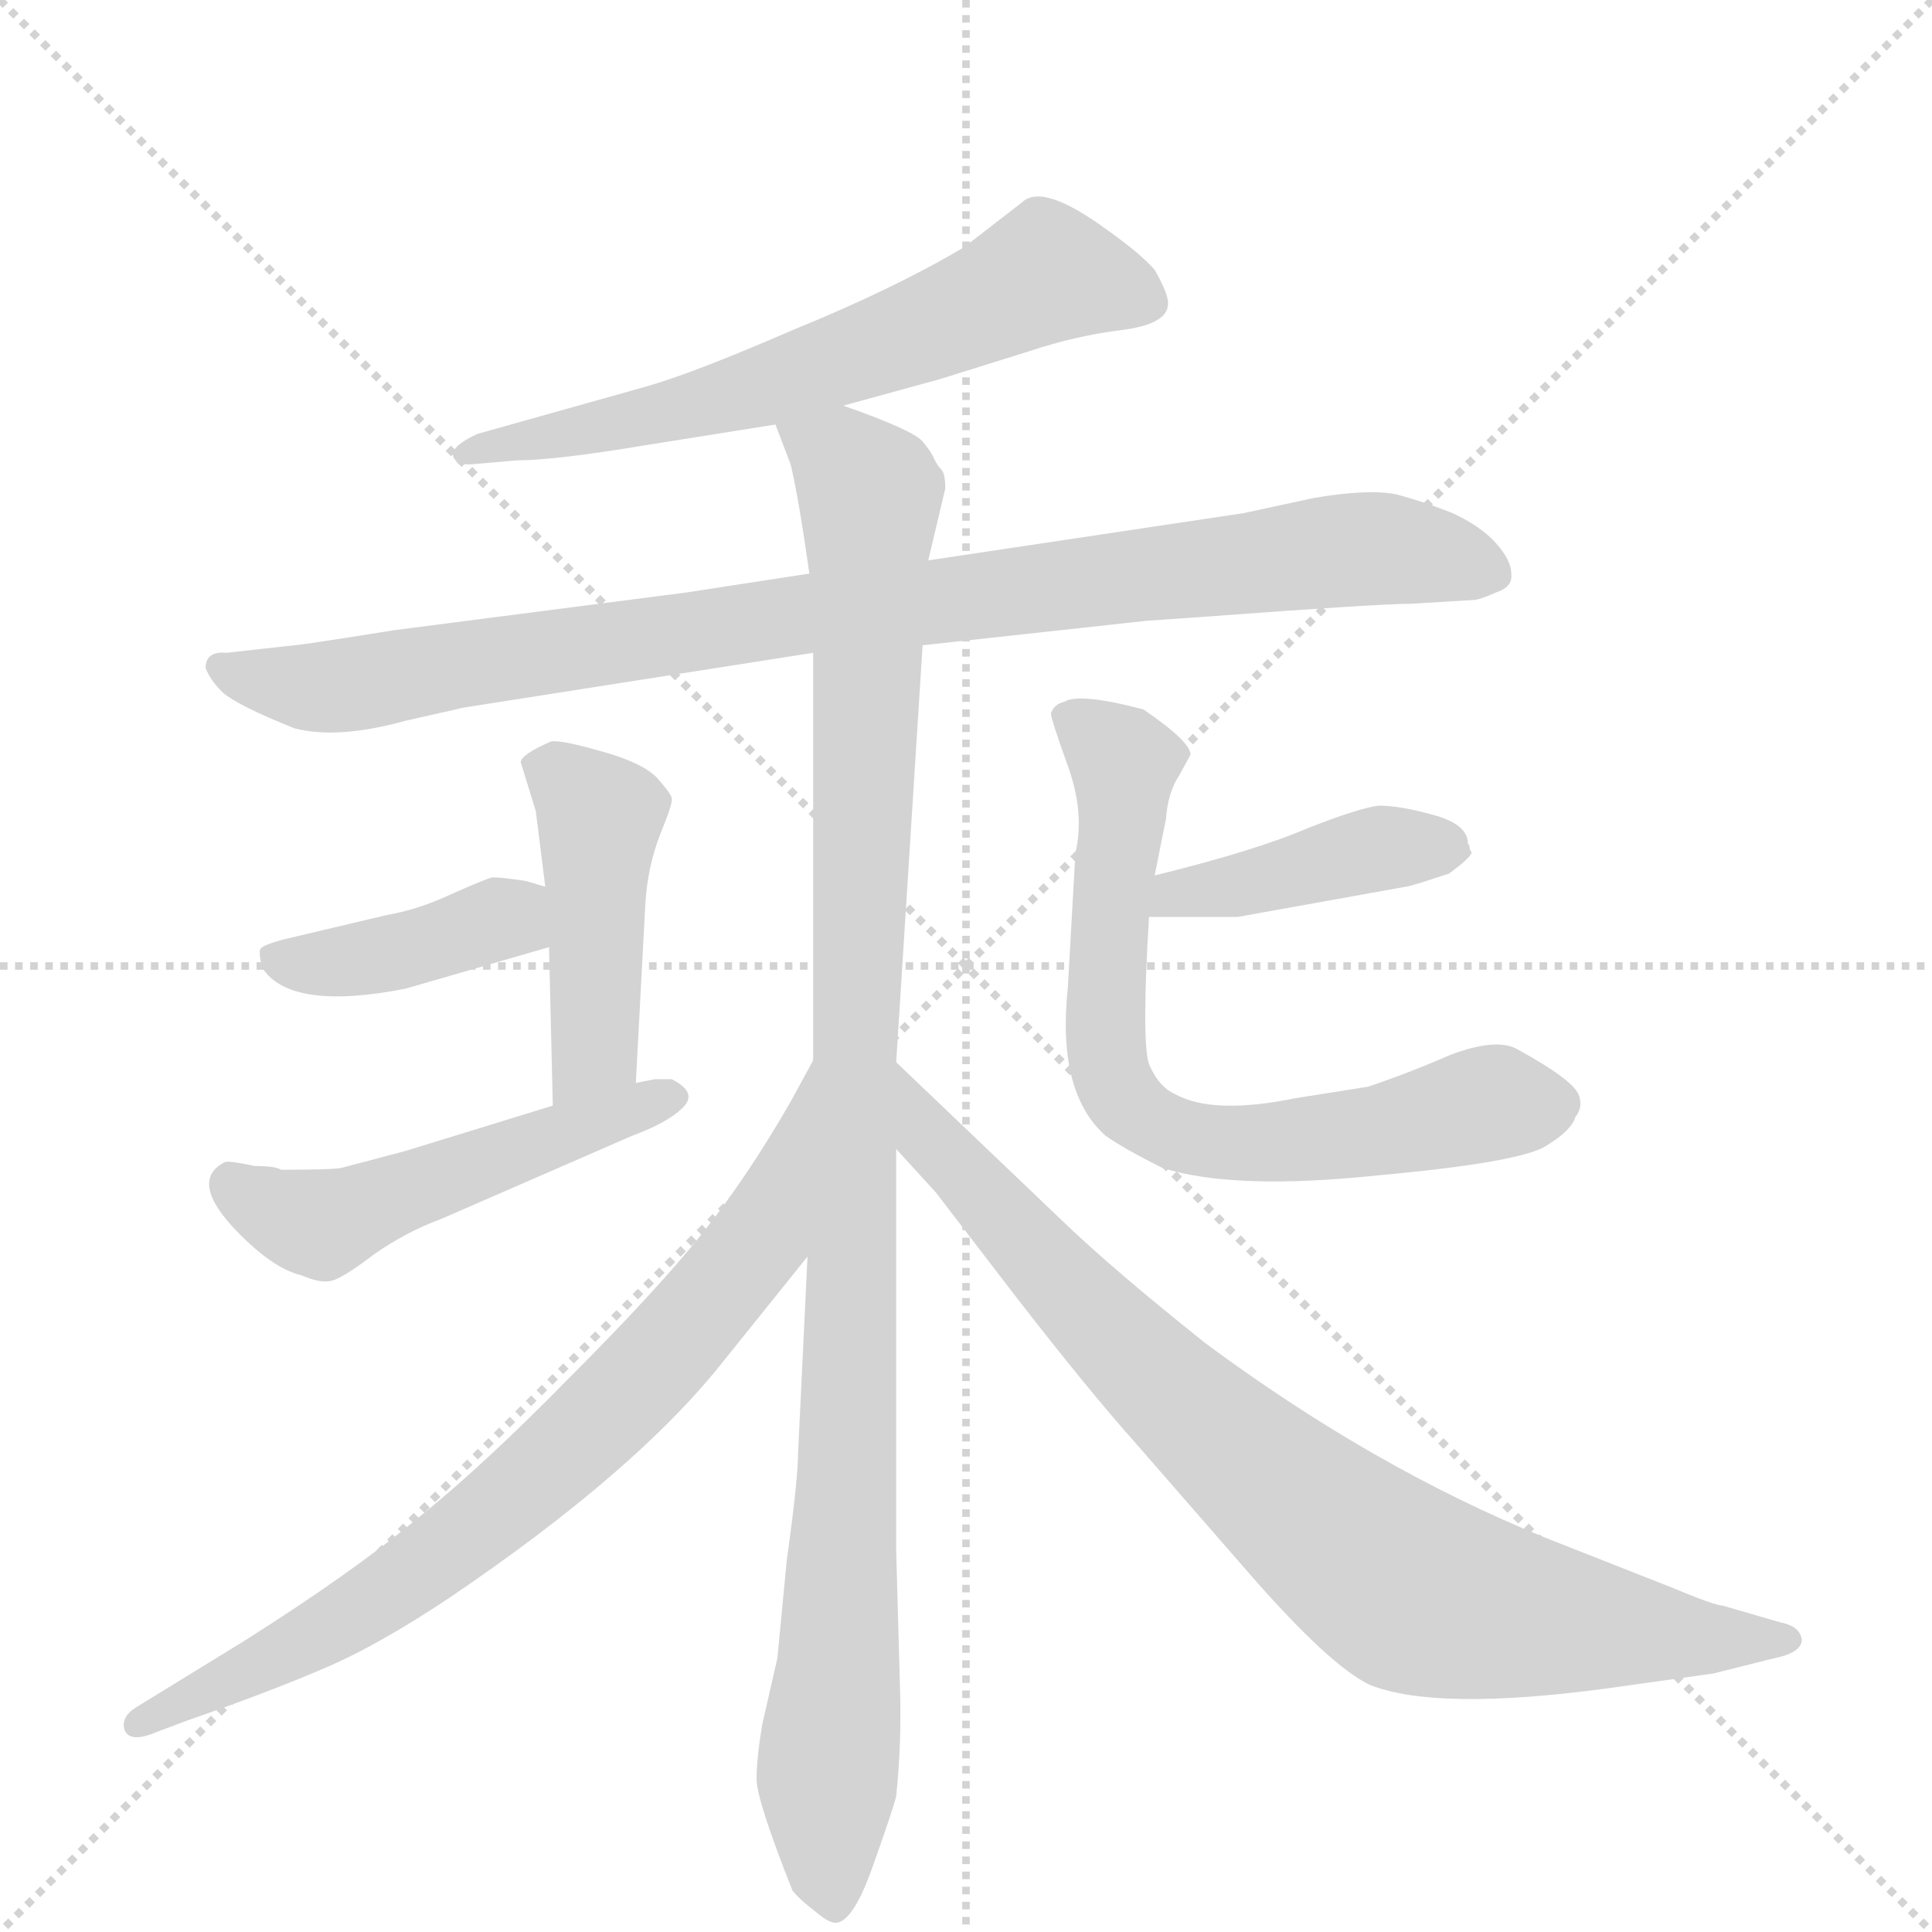<svg version="1.1" viewBox="0 0 1024 1024" xmlns="http://www.w3.org/2000/svg">
  <g stroke="lightgray" stroke-dasharray="1,1" stroke-width="1" transform="scale(4, 4)">
    <line x1="0" y1="0" x2="256" y2="256"></line>
    <line x1="256" y1="0" x2="0" y2="256"></line>
    <line x1="128" y1="0" x2="128" y2="256"></line>
    <line x1="0" y1="128" x2="256" y2="128"></line>
  </g>
  <g transform="scale(1, -1) translate(0, -860)">
    <style type="text/css">
      
        @keyframes keyframes0 {
          from {
            stroke: blue;
            stroke-dashoffset: 636;
            stroke-width: 128;
          }
          67% {
            animation-timing-function: step-end;
            stroke: blue;
            stroke-dashoffset: 0;
            stroke-width: 128;
          }
          to {
            stroke: black;
            stroke-width: 1024;
          }
        }
        #make-me-a-hanzi-animation-0 {
          animation: keyframes0 0.768s both;
          animation-delay: 0s;
          animation-timing-function: linear;
        }
      
        @keyframes keyframes1 {
          from {
            stroke: blue;
            stroke-dashoffset: 934;
            stroke-width: 128;
          }
          75% {
            animation-timing-function: step-end;
            stroke: blue;
            stroke-dashoffset: 0;
            stroke-width: 128;
          }
          to {
            stroke: black;
            stroke-width: 1024;
          }
        }
        #make-me-a-hanzi-animation-1 {
          animation: keyframes1 1.01s both;
          animation-delay: 0.768s;
          animation-timing-function: linear;
        }
      
        @keyframes keyframes2 {
          from {
            stroke: blue;
            stroke-dashoffset: 1060;
            stroke-width: 128;
          }
          78% {
            animation-timing-function: step-end;
            stroke: blue;
            stroke-dashoffset: 0;
            stroke-width: 128;
          }
          to {
            stroke: black;
            stroke-width: 1024;
          }
        }
        #make-me-a-hanzi-animation-2 {
          animation: keyframes2 1.113s both;
          animation-delay: 1.778s;
          animation-timing-function: linear;
        }
      
        @keyframes keyframes3 {
          from {
            stroke: blue;
            stroke-dashoffset: 448;
            stroke-width: 128;
          }
          59% {
            animation-timing-function: step-end;
            stroke: blue;
            stroke-dashoffset: 0;
            stroke-width: 128;
          }
          to {
            stroke: black;
            stroke-width: 1024;
          }
        }
        #make-me-a-hanzi-animation-3 {
          animation: keyframes3 0.615s both;
          animation-delay: 2.89s;
          animation-timing-function: linear;
        }
      
        @keyframes keyframes4 {
          from {
            stroke: blue;
            stroke-dashoffset: 399;
            stroke-width: 128;
          }
          56% {
            animation-timing-function: step-end;
            stroke: blue;
            stroke-dashoffset: 0;
            stroke-width: 128;
          }
          to {
            stroke: black;
            stroke-width: 1024;
          }
        }
        #make-me-a-hanzi-animation-4 {
          animation: keyframes4 0.575s both;
          animation-delay: 3.505s;
          animation-timing-function: linear;
        }
      
        @keyframes keyframes5 {
          from {
            stroke: blue;
            stroke-dashoffset: 508;
            stroke-width: 128;
          }
          62% {
            animation-timing-function: step-end;
            stroke: blue;
            stroke-dashoffset: 0;
            stroke-width: 128;
          }
          to {
            stroke: black;
            stroke-width: 1024;
          }
        }
        #make-me-a-hanzi-animation-5 {
          animation: keyframes5 0.663s both;
          animation-delay: 4.08s;
          animation-timing-function: linear;
        }
      
        @keyframes keyframes6 {
          from {
            stroke: blue;
            stroke-dashoffset: 423;
            stroke-width: 128;
          }
          58% {
            animation-timing-function: step-end;
            stroke: blue;
            stroke-dashoffset: 0;
            stroke-width: 128;
          }
          to {
            stroke: black;
            stroke-width: 1024;
          }
        }
        #make-me-a-hanzi-animation-6 {
          animation: keyframes6 0.594s both;
          animation-delay: 4.743s;
          animation-timing-function: linear;
        }
      
        @keyframes keyframes7 {
          from {
            stroke: blue;
            stroke-dashoffset: 713;
            stroke-width: 128;
          }
          70% {
            animation-timing-function: step-end;
            stroke: blue;
            stroke-dashoffset: 0;
            stroke-width: 128;
          }
          to {
            stroke: black;
            stroke-width: 1024;
          }
        }
        #make-me-a-hanzi-animation-7 {
          animation: keyframes7 0.83s both;
          animation-delay: 5.337s;
          animation-timing-function: linear;
        }
      
        @keyframes keyframes8 {
          from {
            stroke: blue;
            stroke-dashoffset: 758;
            stroke-width: 128;
          }
          71% {
            animation-timing-function: step-end;
            stroke: blue;
            stroke-dashoffset: 0;
            stroke-width: 128;
          }
          to {
            stroke: black;
            stroke-width: 1024;
          }
        }
        #make-me-a-hanzi-animation-8 {
          animation: keyframes8 0.867s both;
          animation-delay: 6.167s;
          animation-timing-function: linear;
        }
      
        @keyframes keyframes9 {
          from {
            stroke: blue;
            stroke-dashoffset: 844;
            stroke-width: 128;
          }
          73% {
            animation-timing-function: step-end;
            stroke: blue;
            stroke-dashoffset: 0;
            stroke-width: 128;
          }
          to {
            stroke: black;
            stroke-width: 1024;
          }
        }
        #make-me-a-hanzi-animation-9 {
          animation: keyframes9 0.937s both;
          animation-delay: 7.034s;
          animation-timing-function: linear;
        }
      
    </style>
    
      <path d="M 447 645 L 498 659 L 546 674 Q 570 682 594 685 Q 618 688 619 698 Q 620 703 612 717 Q 604 726 587 738 Q 553 763 542 753 L 511 729 Q 474 707 420 685 Q 367 662 342 655 L 253 630 Q 240 624 240 619 Q 241 613 251 614 L 274 616 Q 294 616 342 624 L 411 635 L 447 645 Z" fill="lightgray"></path>
    
      <path d="M 608 531 L 637 533 Q 731 540 748 540 L 781 542 Q 784 542 793 546 Q 802 549 801 556 Q 801 563 793 572 Q 785 581 770 588 Q 755 594 740 598 Q 725 601 696 596 L 659 588 L 492 563 L 429 556 L 364 546 L 209 526 Q 159 518 156 518 L 120 514 Q 109 515 109 506 Q 111 500 118 493 Q 126 486 156 474 Q 179 468 215 478 L 246 485 L 431 514 L 489 518 L 608 531 Z" fill="lightgray"></path>
    
      <path d="M 492 563 L 501 601 Q 501 609 499 611 Q 497 613 495 617 Q 494 620 489 626 Q 484 632 447 645 C 419 656 401 662 411 635 L 419 614 Q 423 598 429 556 L 431 514 L 431 298 L 428 194 L 423 90 Q 423 76 417 33 L 412 -19 L 404 -54 Q 401 -72 401 -83 Q 401 -94 420 -142 Q 424 -147 432 -153 Q 440 -160 444 -159 Q 453 -157 463 -128 Q 473 -100 475 -92 Q 478 -63 477 -34 L 475 38 L 475 251 L 475 297 L 489 518 L 492 563 Z" fill="lightgray"></path>
    
      <path d="M 337 286 L 342 380 Q 343 400 350 418 Q 357 435 356 437 Q 356 439 348 448 Q 340 456 318 462 Q 297 468 292 467 Q 276 460 276 456 L 284 430 L 289 390 L 291 358 L 293 274 C 294 244 335 256 337 286 Z" fill="lightgray"></path>
    
      <path d="M 289 390 L 279 393 Q 266 395 261 395 Q 257 394 239 386 Q 222 378 205 375 L 150 362 Q 139 359 138 357 Q 137 355 139 347 Q 154 324 215 336 L 291 358 C 320 366 318 381 289 390 Z" fill="lightgray"></path>
    
      <path d="M 135 242 Q 121 245 119 244 Q 98 233 131 202 Q 147 187 160 184 Q 169 180 175 181 Q 181 182 198 195 Q 215 207 234 214 L 335 258 Q 354 265 362 273 Q 370 281 356 288 L 347 288 L 337 286 L 293 274 L 215 250 L 181 241 Q 176 240 149 240 Q 146 242 135 242 Z" fill="lightgray"></path>
    
      <path d="M 609 374 L 656 374 L 745 390 Q 747 390 768 397 Q 779 405 780 408 L 779 410 Q 779 412 778 413 Q 778 423 760 428 Q 742 433 731 433 Q 721 432 693 421 Q 665 409 612 396 C 583 389 579 374 609 374 Z" fill="lightgray"></path>
    
      <path d="M 612 396 L 618 426 Q 619 440 625 449 L 631 460 Q 631 467 606 484 Q 572 493 564 488 Q 559 487 557 482 Q 557 479 566 454 Q 575 429 570 408 L 566 337 Q 560 281 586 258 Q 596 251 616 241 Q 654 229 730 237 Q 807 244 820 253 Q 833 261 835 268 Q 839 273 837 279 Q 835 287 804 304 Q 793 310 769 301 Q 746 291 725 284 L 687 278 Q 643 269 623 280 Q 614 284 609 296 Q 605 308 609 374 L 612 396 Z" fill="lightgray"></path>
    
      <path d="M 431 298 L 419 276 Q 396 236 372 206 Q 348 176 302 130 Q 256 83 221 55 Q 186 26 129 -10 L 72 -45 Q 64 -50 66 -57 Q 69 -64 83 -58 L 99 -52 Q 142 -37 170 -25 Q 199 -13 238 13 Q 337 80 383 138 L 428 194 C 447 217 445 324 431 298 Z" fill="lightgray"></path>
    
      <path d="M 475 251 L 496 228 L 539 172 Q 577 123 602 95 L 663 25 Q 705 -23 726 -33 Q 761 -47 851 -35 L 908 -27 L 940 -19 Q 955 -16 955 -9 Q 954 -2 944 0 L 913 9 Q 909 9 885 19 L 819 45 Q 728 82 639 148 Q 590 187 563 213 L 475 297 C 453 318 455 273 475 251 Z" fill="lightgray"></path>
    
    
      <clipPath id="make-me-a-hanzi-clip-0">
        <path d="M 447 645 L 498 659 L 546 674 Q 570 682 594 685 Q 618 688 619 698 Q 620 703 612 717 Q 604 726 587 738 Q 553 763 542 753 L 511 729 Q 474 707 420 685 Q 367 662 342 655 L 253 630 Q 240 624 240 619 Q 241 613 251 614 L 274 616 Q 294 616 342 624 L 411 635 L 447 645 Z"></path>
      </clipPath>
      <path clip-path="url(#make-me-a-hanzi-clip-0)" d="M 608 700 L 555 715 L 411 657 L 246 619" fill="none" id="make-me-a-hanzi-animation-0" stroke-dasharray="508 1016" stroke-linecap="round"></path>
    
      <clipPath id="make-me-a-hanzi-clip-1">
        <path d="M 608 531 L 637 533 Q 731 540 748 540 L 781 542 Q 784 542 793 546 Q 802 549 801 556 Q 801 563 793 572 Q 785 581 770 588 Q 755 594 740 598 Q 725 601 696 596 L 659 588 L 492 563 L 429 556 L 364 546 L 209 526 Q 159 518 156 518 L 120 514 Q 109 515 109 506 Q 111 500 118 493 Q 126 486 156 474 Q 179 468 215 478 L 246 485 L 431 514 L 489 518 L 608 531 Z"></path>
      </clipPath>
      <path clip-path="url(#make-me-a-hanzi-clip-1)" d="M 119 503 L 166 495 L 426 535 L 709 568 L 739 569 L 790 557" fill="none" id="make-me-a-hanzi-animation-1" stroke-dasharray="806 1612" stroke-linecap="round"></path>
    
      <clipPath id="make-me-a-hanzi-clip-2">
        <path d="M 492 563 L 501 601 Q 501 609 499 611 Q 497 613 495 617 Q 494 620 489 626 Q 484 632 447 645 C 419 656 401 662 411 635 L 419 614 Q 423 598 429 556 L 431 514 L 431 298 L 428 194 L 423 90 Q 423 76 417 33 L 412 -19 L 404 -54 Q 401 -72 401 -83 Q 401 -94 420 -142 Q 424 -147 432 -153 Q 440 -160 444 -159 Q 453 -157 463 -128 Q 473 -100 475 -92 Q 478 -63 477 -34 L 475 38 L 475 251 L 475 297 L 489 518 L 492 563 Z"></path>
      </clipPath>
      <path clip-path="url(#make-me-a-hanzi-clip-2)" d="M 418 632 L 448 615 L 461 599 L 450 91 L 438 -87 L 442 -149" fill="none" id="make-me-a-hanzi-animation-2" stroke-dasharray="932 1864" stroke-linecap="round"></path>
    
      <clipPath id="make-me-a-hanzi-clip-3">
        <path d="M 337 286 L 342 380 Q 343 400 350 418 Q 357 435 356 437 Q 356 439 348 448 Q 340 456 318 462 Q 297 468 292 467 Q 276 460 276 456 L 284 430 L 289 390 L 291 358 L 293 274 C 294 244 335 256 337 286 Z"></path>
      </clipPath>
      <path clip-path="url(#make-me-a-hanzi-clip-3)" d="M 286 452 L 318 427 L 315 304 L 299 281" fill="none" id="make-me-a-hanzi-animation-3" stroke-dasharray="320 640" stroke-linecap="round"></path>
    
      <clipPath id="make-me-a-hanzi-clip-4">
        <path d="M 289 390 L 279 393 Q 266 395 261 395 Q 257 394 239 386 Q 222 378 205 375 L 150 362 Q 139 359 138 357 Q 137 355 139 347 Q 154 324 215 336 L 291 358 C 320 366 318 381 289 390 Z"></path>
      </clipPath>
      <path clip-path="url(#make-me-a-hanzi-clip-4)" d="M 147 353 L 168 348 L 201 352 L 270 374 L 282 384" fill="none" id="make-me-a-hanzi-animation-4" stroke-dasharray="271 542" stroke-linecap="round"></path>
    
      <clipPath id="make-me-a-hanzi-clip-5">
        <path d="M 135 242 Q 121 245 119 244 Q 98 233 131 202 Q 147 187 160 184 Q 169 180 175 181 Q 181 182 198 195 Q 215 207 234 214 L 335 258 Q 354 265 362 273 Q 370 281 356 288 L 347 288 L 337 286 L 293 274 L 215 250 L 181 241 Q 176 240 149 240 Q 146 242 135 242 Z"></path>
      </clipPath>
      <path clip-path="url(#make-me-a-hanzi-clip-5)" d="M 122 234 L 135 222 L 171 211 L 356 279" fill="none" id="make-me-a-hanzi-animation-5" stroke-dasharray="380 760" stroke-linecap="round"></path>
    
      <clipPath id="make-me-a-hanzi-clip-6">
        <path d="M 609 374 L 656 374 L 745 390 Q 747 390 768 397 Q 779 405 780 408 L 779 410 Q 779 412 778 413 Q 778 423 760 428 Q 742 433 731 433 Q 721 432 693 421 Q 665 409 612 396 C 583 389 579 374 609 374 Z"></path>
      </clipPath>
      <path clip-path="url(#make-me-a-hanzi-clip-6)" d="M 617 379 L 624 388 L 648 388 L 723 409 L 761 412 L 776 407" fill="none" id="make-me-a-hanzi-animation-6" stroke-dasharray="295 590" stroke-linecap="round"></path>
    
      <clipPath id="make-me-a-hanzi-clip-7">
        <path d="M 612 396 L 618 426 Q 619 440 625 449 L 631 460 Q 631 467 606 484 Q 572 493 564 488 Q 559 487 557 482 Q 557 479 566 454 Q 575 429 570 408 L 566 337 Q 560 281 586 258 Q 596 251 616 241 Q 654 229 730 237 Q 807 244 820 253 Q 833 261 835 268 Q 839 273 837 279 Q 835 287 804 304 Q 793 310 769 301 Q 746 291 725 284 L 687 278 Q 643 269 623 280 Q 614 284 609 296 Q 605 308 609 374 L 612 396 Z"></path>
      </clipPath>
      <path clip-path="url(#make-me-a-hanzi-clip-7)" d="M 565 480 L 591 463 L 595 453 L 585 312 L 600 272 L 626 258 L 671 254 L 741 262 L 792 276 L 825 275" fill="none" id="make-me-a-hanzi-animation-7" stroke-dasharray="585 1170" stroke-linecap="round"></path>
    
      <clipPath id="make-me-a-hanzi-clip-8">
        <path d="M 431 298 L 419 276 Q 396 236 372 206 Q 348 176 302 130 Q 256 83 221 55 Q 186 26 129 -10 L 72 -45 Q 64 -50 66 -57 Q 69 -64 83 -58 L 99 -52 Q 142 -37 170 -25 Q 199 -13 238 13 Q 337 80 383 138 L 428 194 C 447 217 445 324 431 298 Z"></path>
      </clipPath>
      <path clip-path="url(#make-me-a-hanzi-clip-8)" d="M 424 280 L 403 203 L 323 112 L 249 47 L 192 7 L 73 -53" fill="none" id="make-me-a-hanzi-animation-8" stroke-dasharray="630 1260" stroke-linecap="round"></path>
    
      <clipPath id="make-me-a-hanzi-clip-9">
        <path d="M 475 251 L 496 228 L 539 172 Q 577 123 602 95 L 663 25 Q 705 -23 726 -33 Q 761 -47 851 -35 L 908 -27 L 940 -19 Q 955 -16 955 -9 Q 954 -2 944 0 L 913 9 Q 909 9 885 19 L 819 45 Q 728 82 639 148 Q 590 187 563 213 L 475 297 C 453 318 455 273 475 251 Z"></path>
      </clipPath>
      <path clip-path="url(#make-me-a-hanzi-clip-9)" d="M 478 289 L 492 256 L 585 156 L 655 90 L 746 18 L 898 -9 L 947 -8" fill="none" id="make-me-a-hanzi-animation-9" stroke-dasharray="716 1432" stroke-linecap="round"></path>
    
  </g>
</svg>